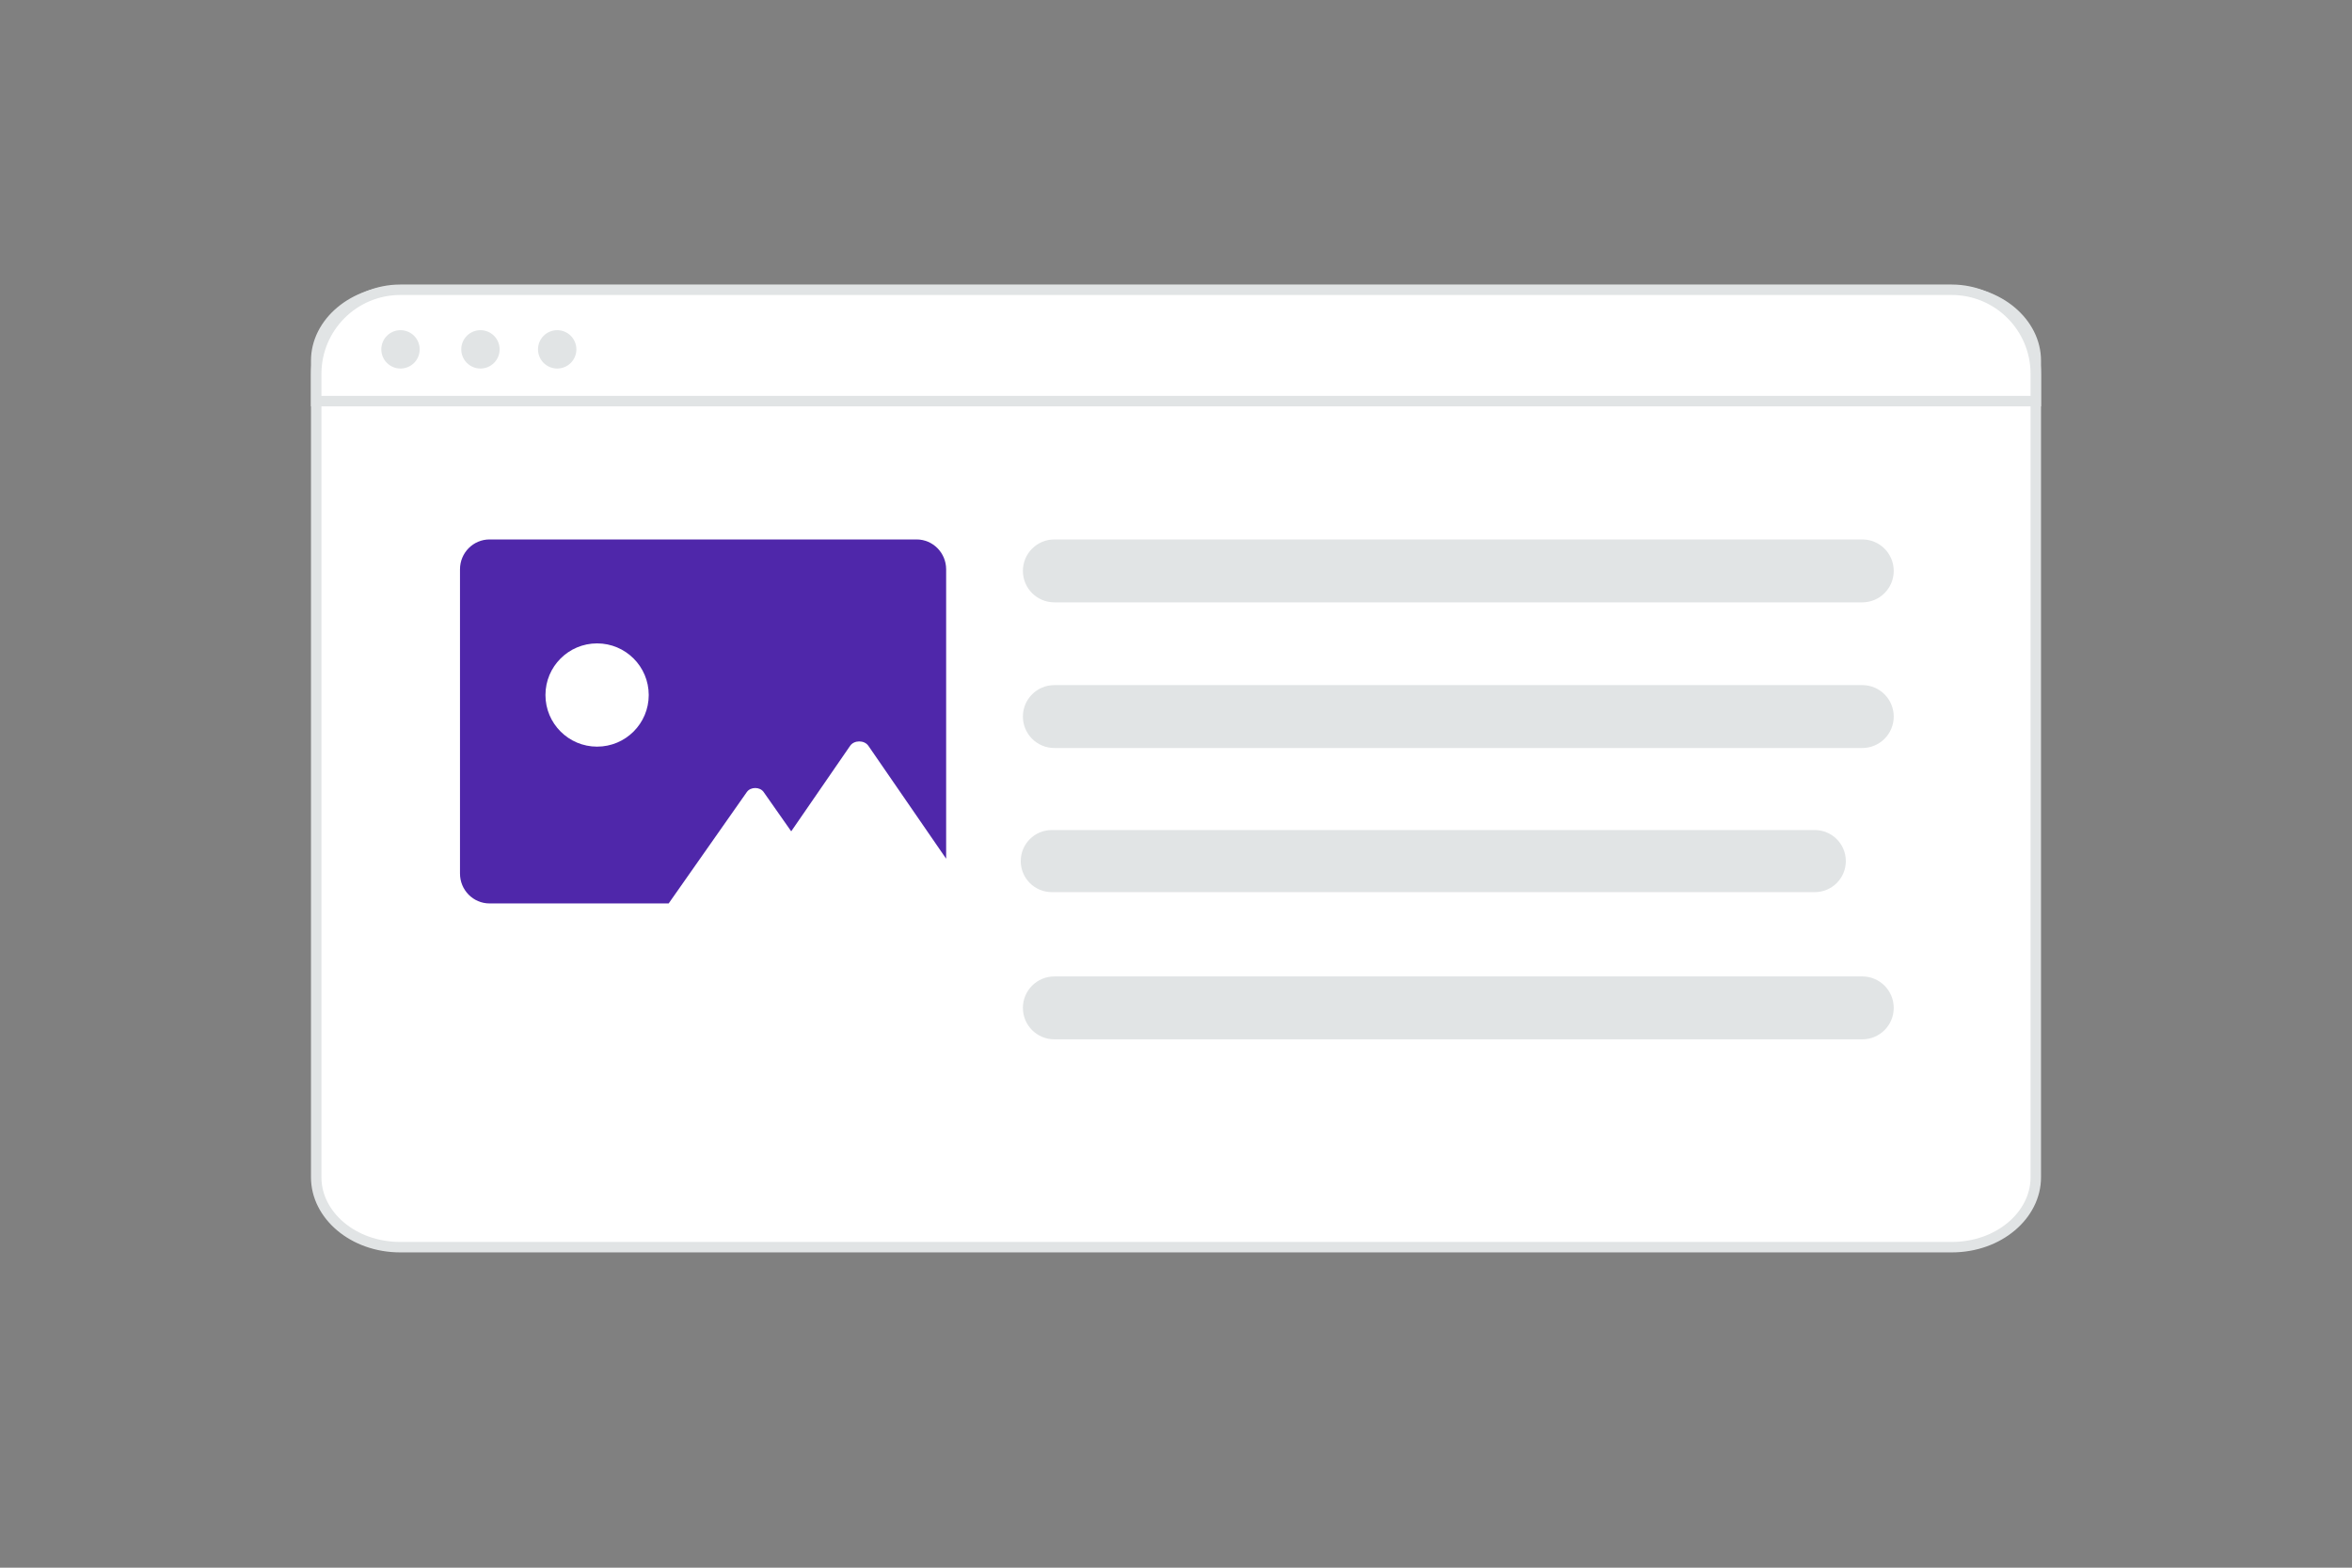 <svg width="900" height="600" viewBox="0 0 900 600" fill="none" xmlns="http://www.w3.org/2000/svg">
<rect x="0" y="0" width="900" height="600" fill="#808080" stroke="none"/>
<g clip-path="url(#clip0_1235_22796)">
<path d="M746.811 477.33H153.189C135.074 477.33 121 465.048 121 450.599V138.021C121 123.572 135.074 111.289 153.189 111.289H746.811C764.926 111.289 779 123.572 779 138.021V450.599C779 465.048 764.926 477.33 746.811 477.33Z" fill="white" stroke="#E1E4E5" stroke-width="4"/>
<path fill-rule="evenodd" clip-rule="evenodd" d="M176.017 217.899V334.333C176.017 340.653 181.077 345.771 187.326 345.771H255.866L285.785 303.126C287.211 301.091 290.778 301.091 292.204 303.126L302.679 318.059L302.76 318.175L302.831 318.073L325.296 285.455C326.849 283.197 330.742 283.197 332.295 285.455L362.046 328.657V217.899C362.046 211.579 356.972 206.461 350.736 206.461H187.326C181.077 206.461 176.017 211.579 176.017 217.899Z" fill="#4F27AA"/>
<path d="M228.479 285.763C217.566 285.763 208.72 276.916 208.72 266.003C208.72 255.091 217.566 246.244 228.479 246.244C239.392 246.244 248.239 255.091 248.239 266.003C248.239 276.916 239.392 285.763 228.479 285.763Z" fill="white"/>
<path d="M779 153.518H121V143.087C121 125.312 135.414 110.898 153.189 110.898H746.811C764.586 110.898 779 125.312 779 143.087V153.518Z" fill="white" stroke="#E1E4E5" stroke-width="4"/>
<path d="M153.251 141.05C155.198 141.05 157.066 140.277 158.443 138.9C159.819 137.523 160.593 135.655 160.593 133.708C160.593 131.761 159.819 129.894 158.443 128.517C157.066 127.14 155.198 126.366 153.251 126.366C151.304 126.366 149.436 127.14 148.059 128.517C146.682 129.894 145.909 131.761 145.909 133.708C145.909 135.655 146.682 137.523 148.059 138.9C149.436 140.277 151.304 141.05 153.251 141.05ZM183.844 141.05C184.808 141.05 185.763 140.86 186.654 140.491C187.545 140.122 188.354 139.581 189.036 138.899C189.717 138.217 190.258 137.408 190.627 136.517C190.996 135.626 191.186 134.671 191.186 133.707C191.186 132.743 190.996 131.788 190.627 130.897C190.258 130.007 189.717 129.197 189.035 128.515C188.353 127.834 187.544 127.293 186.653 126.924C185.762 126.555 184.807 126.365 183.843 126.365C181.896 126.365 180.028 127.139 178.651 128.516C177.274 129.893 176.501 131.761 176.501 133.708C176.501 135.656 177.275 137.523 178.652 138.9C180.029 140.277 181.897 141.05 183.844 141.05ZM213.213 141.05C215.16 141.05 217.028 140.277 218.405 138.9C219.781 137.523 220.555 135.655 220.555 133.708C220.555 131.761 219.781 129.894 218.405 128.517C217.028 127.14 215.16 126.366 213.213 126.366C211.266 126.366 209.398 127.14 208.021 128.517C206.644 129.894 205.871 131.761 205.871 133.708C205.871 135.655 206.644 137.523 208.021 138.9C209.398 140.277 211.266 141.05 213.213 141.05Z" fill="#E1E4E5"/>
<path d="M712.608 206.461H403.451C396.803 206.461 391.414 211.85 391.414 218.498C391.414 225.146 396.803 230.535 403.451 230.535H712.608C719.256 230.535 724.645 225.146 724.645 218.498C724.645 211.85 719.256 206.461 712.608 206.461Z" fill="#E1E4E5"/>
<path d="M712.608 262.211H403.451C396.803 262.211 391.414 267.6 391.414 274.248C391.414 280.896 396.803 286.285 403.451 286.285H712.608C719.256 286.285 724.645 280.896 724.645 274.248C724.645 267.6 719.256 262.211 712.608 262.211Z" fill="#E1E4E5"/>
<path d="M694.431 317.684H402.472C395.91 317.684 390.59 323.003 390.59 329.566C390.59 336.128 395.91 341.448 402.472 341.448H694.431C700.993 341.448 706.313 336.128 706.313 329.566C706.313 323.003 700.993 317.684 694.431 317.684Z" fill="#E1E4E5"/>
<path d="M712.608 373.711H403.451C396.803 373.711 391.414 379.1 391.414 385.748C391.414 392.396 396.803 397.785 403.451 397.785H712.608C719.256 397.785 724.645 392.396 724.645 385.748C724.645 379.1 719.256 373.711 712.608 373.711Z" fill="#E1E4E5"/>
</g>
<defs>
<clipPath id="clip0_1235_22796">
<rect width="900" height="600" fill="white"/>
</clipPath>
</defs>
</svg>
